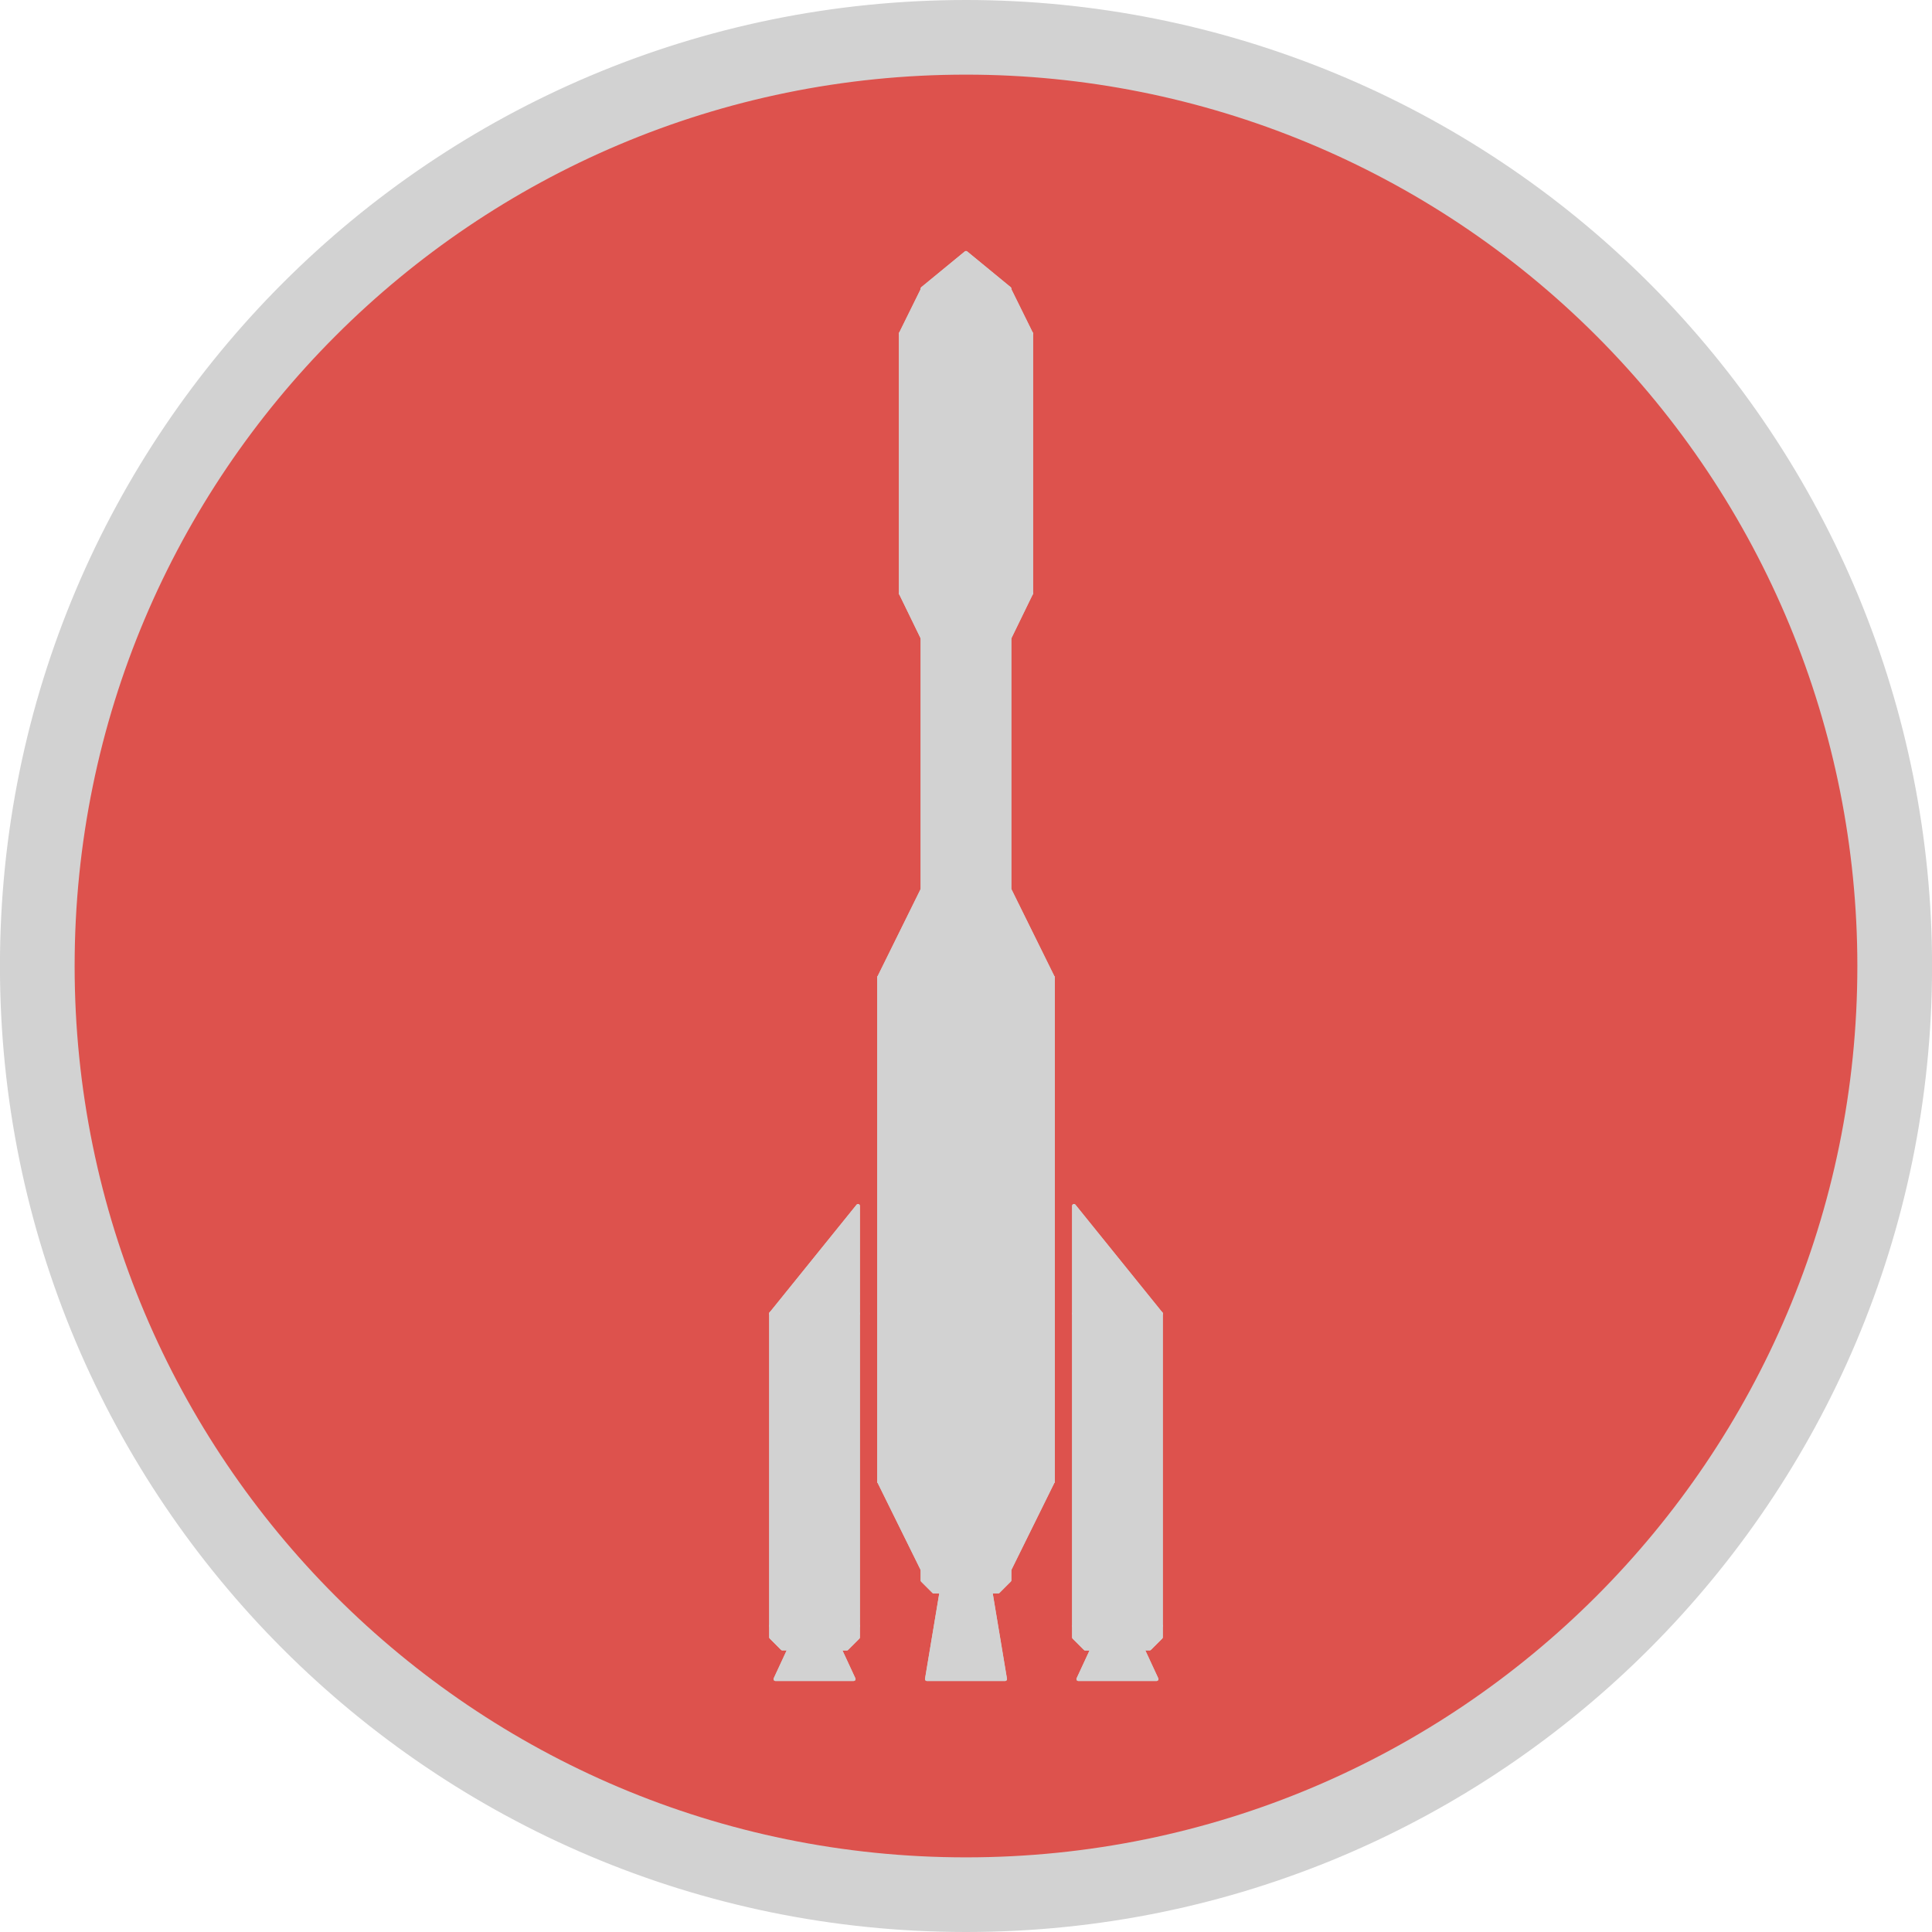 <svg version="1.1" viewBox="0.0 0.0 1024.0 1024.0" fill="none" stroke="none" stroke-linecap="square" stroke-miterlimit="10" xmlns:xlink="http://www.w3.org/1999/xlink" xmlns="http://www.w3.org/2000/svg"><clipPath id="p.0"><path d="m0 0l1024.0 0l0 1024.0l-1024.0 0l0 -1024.0z" clip-rule="nonzero"/></clipPath><g clip-path="url(#p.0)"><path fill="#000000" fill-opacity="0.0" d="m0 0l1024.0 0l0 1024.0l-1024.0 0z" fill-rule="evenodd"/><path fill="#d2d2d2" d="m11.969 512.0l0 0c0 -276.142 223.872 -500.0 500.031 -500.0l0 0c132.617 0 259.802 52.678 353.576 146.447c93.774 93.768 146.456 220.945 146.456 353.553l0 0c0 276.142 -223.872 500.0 -500.031 500.0l0 0c-276.16 0 -500.031 -223.858 -500.031 -500.0z" fill-rule="evenodd"/><path stroke="#d2d2d2" stroke-width="24.0" stroke-linejoin="round" stroke-linecap="butt" d="m11.969 512.0l0 0c0 -276.142 223.872 -500.0 500.031 -500.0l0 0c132.617 0 259.802 52.678 353.576 146.447c93.774 93.768 146.456 220.945 146.456 353.553l0 0c0 276.142 -223.872 500.0 -500.031 500.0l0 0c-276.16 0 -500.031 -223.858 -500.031 -500.0z" fill-rule="evenodd"/><path fill="#dd524d" d="m39.556 512.0l0 0c0 -260.922 211.519 -472.441 472.441 -472.441l0 0c125.299 0 245.466 49.775 334.066 138.375c88.6 88.6 138.375 208.767 138.375 334.066l0 0c0 260.922 -211.519 472.441 -472.441 472.441l0 0c-260.922 0 -472.441 -211.519 -472.441 -472.441z" fill-rule="evenodd"/><g filter="url(#shadowFilter-p.1)"><use xlink:href="#p.1" transform=""/></g><defs><filter id="shadowFilter-p.1" filterUnits="userSpaceOnUse"><feGaussianBlur in="SourceAlpha" stdDeviation="2.0" result="blur"/><feComponentTransfer in="blur" color-interpolation-filters="sRGB"><feFuncR type="linear" slope="0" intercept="0.18"/><feFuncG type="linear" slope="0" intercept="0.247"/><feFuncB type="linear" slope="0" intercept="0.349"/><feFuncA type="linear" slope="0.25" intercept="0"/></feComponentTransfer></filter></defs><g id="p.1"><path fill="#d2d2d2" d="m465.923 518.102l92.149 0l0 267.133l-92.149 0z" fill-rule="evenodd"/><path stroke="#d2d2d2" stroke-width="2.0" stroke-linejoin="round" stroke-linecap="butt" d="m465.923 518.102l92.149 0l0 267.133l-92.149 0z" fill-rule="evenodd"/></g><g filter="url(#shadowFilter-p.2)"><use xlink:href="#p.2" transform=""/></g><defs><filter id="shadowFilter-p.2" filterUnits="userSpaceOnUse"><feGaussianBlur in="SourceAlpha" stdDeviation="2.0" result="blur"/><feComponentTransfer in="blur" color-interpolation-filters="sRGB"><feFuncR type="linear" slope="0" intercept="0.18"/><feFuncG type="linear" slope="0" intercept="0.247"/><feFuncB type="linear" slope="0" intercept="0.349"/><feFuncA type="linear" slope="0.25" intercept="0"/></feComponentTransfer></filter></defs><g id="p.2"><path fill="#d2d2d2" d="m558.072 785.234l-22.879 46.337l-46.391 0l-22.879 -46.337z" fill-rule="evenodd"/><path stroke="#d2d2d2" stroke-width="2.0" stroke-linejoin="round" stroke-linecap="butt" d="m558.072 785.234l-22.879 46.337l-46.391 0l-22.879 -46.337z" fill-rule="evenodd"/></g><g filter="url(#shadowFilter-p.3)"><use xlink:href="#p.3" transform=""/></g><defs><filter id="shadowFilter-p.3" filterUnits="userSpaceOnUse"><feGaussianBlur in="SourceAlpha" stdDeviation="2.0" result="blur"/><feComponentTransfer in="blur" color-interpolation-filters="sRGB"><feFuncR type="linear" slope="0" intercept="0.18"/><feFuncG type="linear" slope="0" intercept="0.247"/><feFuncB type="linear" slope="0" intercept="0.349"/><feFuncA type="linear" slope="0.25" intercept="0"/></feComponentTransfer></filter></defs><g id="p.3"><path fill="#d2d2d2" d="m465.924 518.102l22.879 -46.337l46.391 0l22.879 46.337z" fill-rule="evenodd"/><path stroke="#d2d2d2" stroke-width="2.0" stroke-linejoin="round" stroke-linecap="butt" d="m465.924 518.102l22.879 -46.337l46.391 0l22.879 46.337z" fill-rule="evenodd"/></g><g filter="url(#shadowFilter-p.4)"><use xlink:href="#p.4" transform=""/></g><defs><filter id="shadowFilter-p.4" filterUnits="userSpaceOnUse"><feGaussianBlur in="SourceAlpha" stdDeviation="2.0" result="blur"/><feComponentTransfer in="blur" color-interpolation-filters="sRGB"><feFuncR type="linear" slope="0" intercept="0.18"/><feFuncG type="linear" slope="0" intercept="0.247"/><feFuncB type="linear" slope="0" intercept="0.349"/><feFuncA type="linear" slope="0.25" intercept="0"/></feComponentTransfer></filter></defs><g id="p.4"><path fill="#d2d2d2" d="m488.961 338.314l46.074 0l0 133.451l-46.074 0z" fill-rule="evenodd"/><path stroke="#d2d2d2" stroke-width="2.0" stroke-linejoin="round" stroke-linecap="butt" d="m488.961 338.314l46.074 0l0 133.451l-46.074 0z" fill-rule="evenodd"/></g><g filter="url(#shadowFilter-p.5)"><use xlink:href="#p.5" transform=""/></g><defs><filter id="shadowFilter-p.5" filterUnits="userSpaceOnUse"><feGaussianBlur in="SourceAlpha" stdDeviation="2.0" result="blur"/><feComponentTransfer in="blur" color-interpolation-filters="sRGB"><feFuncR type="linear" slope="0" intercept="0.18"/><feFuncG type="linear" slope="0" intercept="0.247"/><feFuncB type="linear" slope="0" intercept="0.349"/><feFuncA type="linear" slope="0.25" intercept="0"/></feComponentTransfer></filter></defs><g id="p.5"><path fill="#d2d2d2" d="m477.442 176.829l69.111 0l0 137.621l-69.111 0z" fill-rule="evenodd"/><path stroke="#d2d2d2" stroke-width="2.0" stroke-linejoin="round" stroke-linecap="butt" d="m477.442 176.829l69.111 0l0 137.621l-69.111 0z" fill-rule="evenodd"/></g><g filter="url(#shadowFilter-p.6)"><use xlink:href="#p.6" transform=""/></g><defs><filter id="shadowFilter-p.6" filterUnits="userSpaceOnUse"><feGaussianBlur in="SourceAlpha" stdDeviation="2.0" result="blur"/><feComponentTransfer in="blur" color-interpolation-filters="sRGB"><feFuncR type="linear" slope="0" intercept="0.18"/><feFuncG type="linear" slope="0" intercept="0.247"/><feFuncB type="linear" slope="0" intercept="0.349"/><feFuncA type="linear" slope="0.25" intercept="0"/></feComponentTransfer></filter></defs><g id="p.6"><path fill="#d2d2d2" d="m546.553 314.45l-11.61 23.864l-45.891 0l-11.61 -23.864z" fill-rule="evenodd"/><path stroke="#d2d2d2" stroke-width="2.0" stroke-linejoin="round" stroke-linecap="butt" d="m546.553 314.45l-11.61 23.864l-45.891 0l-11.61 -23.864z" fill-rule="evenodd"/></g><g filter="url(#shadowFilter-p.7)"><use xlink:href="#p.7" transform=""/></g><defs><filter id="shadowFilter-p.7" filterUnits="userSpaceOnUse"><feGaussianBlur in="SourceAlpha" stdDeviation="2.0" result="blur"/><feComponentTransfer in="blur" color-interpolation-filters="sRGB"><feFuncR type="linear" slope="0" intercept="0.18"/><feFuncG type="linear" slope="0" intercept="0.247"/><feFuncB type="linear" slope="0" intercept="0.349"/><feFuncA type="linear" slope="0.25" intercept="0"/></feComponentTransfer></filter></defs><g id="p.7"><path fill="#d2d2d2" d="m477.442 176.829l11.783 -23.864l45.546 0l11.783 23.864z" fill-rule="evenodd"/><path stroke="#d2d2d2" stroke-width="2.0" stroke-linejoin="round" stroke-linecap="butt" d="m477.442 176.829l11.783 -23.864l45.546 0l11.783 23.864z" fill-rule="evenodd"/></g><g filter="url(#shadowFilter-p.8)"><use xlink:href="#p.8" transform=""/></g><defs><filter id="shadowFilter-p.8" filterUnits="userSpaceOnUse"><feGaussianBlur in="SourceAlpha" stdDeviation="2.0" result="blur"/><feComponentTransfer in="blur" color-interpolation-filters="sRGB"><feFuncR type="linear" slope="0" intercept="0.18"/><feFuncG type="linear" slope="0" intercept="0.247"/><feFuncB type="linear" slope="0" intercept="0.349"/><feFuncA type="linear" slope="0.25" intercept="0"/></feComponentTransfer></filter></defs><g id="p.8"><path fill="#d2d2d2" d="m488.961 152.966l23.037 -18.921l0 0l23.037 18.921z" fill-rule="evenodd"/><path stroke="#d2d2d2" stroke-width="2.0" stroke-linejoin="round" stroke-linecap="butt" d="m488.961 152.966l23.037 -18.921l0 0l23.037 18.921z" fill-rule="evenodd"/></g><g filter="url(#shadowFilter-p.9)"><use xlink:href="#p.9" transform=""/></g><defs><filter id="shadowFilter-p.9" filterUnits="userSpaceOnUse"><feGaussianBlur in="SourceAlpha" stdDeviation="2.0" result="blur"/><feComponentTransfer in="blur" color-interpolation-filters="sRGB"><feFuncR type="linear" slope="0" intercept="0.18"/><feFuncG type="linear" slope="0" intercept="0.247"/><feFuncB type="linear" slope="0" intercept="0.349"/><feFuncA type="linear" slope="0.25" intercept="0"/></feComponentTransfer></filter></defs><g id="p.9"><path fill="#d2d2d2" d="m529.053 843.551l-34.104 0.057l-5.985 -5.975l0 -5.985l0 0l46.074 -0.077l0 0l0 5.985z" fill-rule="evenodd"/><path stroke="#d2d2d2" stroke-width="2.0" stroke-linejoin="round" stroke-linecap="butt" d="m529.053 843.551l-34.104 0.057l-5.985 -5.975l0 -5.985l0 0l46.074 -0.077l0 0l0 5.985z" fill-rule="evenodd"/></g><g filter="url(#shadowFilter-p.10)"><use xlink:href="#p.10" transform=""/></g><defs><filter id="shadowFilter-p.10" filterUnits="userSpaceOnUse"><feGaussianBlur in="SourceAlpha" stdDeviation="2.0" result="blur"/><feComponentTransfer in="blur" color-interpolation-filters="sRGB"><feFuncR type="linear" slope="0" intercept="0.18"/><feFuncG type="linear" slope="0" intercept="0.247"/><feFuncB type="linear" slope="0" intercept="0.349"/><feFuncA type="linear" slope="0.25" intercept="0"/></feComponentTransfer></filter></defs><g id="p.10"><path fill="#d2d2d2" d="m491.264 889.956l7.729 -46.337l26.009 0l7.729 46.337z" fill-rule="evenodd"/><path stroke="#d2d2d2" stroke-width="2.0" stroke-linejoin="round" stroke-linecap="butt" d="m491.264 889.956l7.729 -46.337l26.009 0l7.729 46.337z" fill-rule="evenodd"/></g><g filter="url(#shadowFilter-p.11)"><use xlink:href="#p.11" transform=""/></g><defs><filter id="shadowFilter-p.11" filterUnits="userSpaceOnUse"><feGaussianBlur in="SourceAlpha" stdDeviation="2.0" result="blur"/><feComponentTransfer in="blur" color-interpolation-filters="sRGB"><feFuncR type="linear" slope="0" intercept="0.18"/><feFuncG type="linear" slope="0" intercept="0.247"/><feFuncB type="linear" slope="0" intercept="0.349"/><feFuncA type="linear" slope="0.25" intercept="0"/></feComponentTransfer></filter></defs><g id="p.11"><path fill="#d2d2d2" d="m569.232 696.235l0 -57.072l46.074 57.072z" fill-rule="evenodd"/><path stroke="#d2d2d2" stroke-width="2.0" stroke-linejoin="round" stroke-linecap="butt" d="m569.232 696.235l0 -57.072l46.074 57.072z" fill-rule="evenodd"/></g><g filter="url(#shadowFilter-p.12)"><use xlink:href="#p.12" transform=""/></g><defs><filter id="shadowFilter-p.12" filterUnits="userSpaceOnUse"><feGaussianBlur in="SourceAlpha" stdDeviation="2.0" result="blur"/><feComponentTransfer in="blur" color-interpolation-filters="sRGB"><feFuncR type="linear" slope="0" intercept="0.18"/><feFuncG type="linear" slope="0" intercept="0.247"/><feFuncB type="linear" slope="0" intercept="0.349"/><feFuncA type="linear" slope="0.25" intercept="0"/></feComponentTransfer></filter></defs><g id="p.12"><path fill="#d2d2d2" d="m569.232 696.235l46.074 0l0 165.5l-46.074 0z" fill-rule="evenodd"/><path stroke="#d2d2d2" stroke-width="2.0" stroke-linejoin="round" stroke-linecap="butt" d="m569.232 696.235l46.074 0l0 165.5l-46.074 0z" fill-rule="evenodd"/></g><g filter="url(#shadowFilter-p.13)"><use xlink:href="#p.13" transform=""/></g><defs><filter id="shadowFilter-p.13" filterUnits="userSpaceOnUse"><feGaussianBlur in="SourceAlpha" stdDeviation="2.0" result="blur"/><feComponentTransfer in="blur" color-interpolation-filters="sRGB"><feFuncR type="linear" slope="0" intercept="0.18"/><feFuncG type="linear" slope="0" intercept="0.247"/><feFuncB type="linear" slope="0" intercept="0.349"/><feFuncA type="linear" slope="0.25" intercept="0"/></feComponentTransfer></filter></defs><g id="p.13"><path fill="#d2d2d2" d="m609.324 873.748l-34.104 0.057l-5.985 -5.975l0 -5.985l0 0l46.074 -0.077l0 0l0 5.985z" fill-rule="evenodd"/><path stroke="#d2d2d2" stroke-width="2.0" stroke-linejoin="round" stroke-linecap="butt" d="m609.324 873.748l-34.104 0.057l-5.985 -5.975l0 -5.985l0 0l46.074 -0.077l0 0l0 5.985z" fill-rule="evenodd"/></g><g filter="url(#shadowFilter-p.14)"><use xlink:href="#p.14" transform=""/></g><defs><filter id="shadowFilter-p.14" filterUnits="userSpaceOnUse"><feGaussianBlur in="SourceAlpha" stdDeviation="2.0" result="blur"/><feComponentTransfer in="blur" color-interpolation-filters="sRGB"><feFuncR type="linear" slope="0" intercept="0.18"/><feFuncG type="linear" slope="0" intercept="0.247"/><feFuncB type="linear" slope="0" intercept="0.349"/><feFuncA type="linear" slope="0.25" intercept="0"/></feComponentTransfer></filter></defs><g id="p.14"><path fill="#d2d2d2" d="m571.536 889.956l7.491 -16.141l26.485 0l7.491 16.141z" fill-rule="evenodd"/><path stroke="#d2d2d2" stroke-width="2.0" stroke-linejoin="round" stroke-linecap="butt" d="m571.536 889.956l7.491 -16.141l26.485 0l7.491 16.141z" fill-rule="evenodd"/></g><g filter="url(#shadowFilter-p.15)"><use xlink:href="#p.15" transform=""/></g><defs><filter id="shadowFilter-p.15" filterUnits="userSpaceOnUse"><feGaussianBlur in="SourceAlpha" stdDeviation="2.0" result="blur"/><feComponentTransfer in="blur" color-interpolation-filters="sRGB"><feFuncR type="linear" slope="0" intercept="0.18"/><feFuncG type="linear" slope="0" intercept="0.247"/><feFuncB type="linear" slope="0" intercept="0.349"/><feFuncA type="linear" slope="0.25" intercept="0"/></feComponentTransfer></filter></defs><g id="p.15"><path fill="#d2d2d2" d="m454.766 696.232l0 -57.072l-46.074 57.072z" fill-rule="evenodd"/><path stroke="#d2d2d2" stroke-width="2.0" stroke-linejoin="round" stroke-linecap="butt" d="m454.766 696.232l0 -57.072l-46.074 57.072z" fill-rule="evenodd"/></g><g filter="url(#shadowFilter-p.16)"><use xlink:href="#p.16" transform=""/></g><defs><filter id="shadowFilter-p.16" filterUnits="userSpaceOnUse"><feGaussianBlur in="SourceAlpha" stdDeviation="2.0" result="blur"/><feComponentTransfer in="blur" color-interpolation-filters="sRGB"><feFuncR type="linear" slope="0" intercept="0.18"/><feFuncG type="linear" slope="0" intercept="0.247"/><feFuncB type="linear" slope="0" intercept="0.349"/><feFuncA type="linear" slope="0.25" intercept="0"/></feComponentTransfer></filter></defs><g id="p.16"><path fill="#d2d2d2" d="m454.766 696.232l-46.074 0l0 165.5l46.074 0z" fill-rule="evenodd"/><path stroke="#d2d2d2" stroke-width="2.0" stroke-linejoin="round" stroke-linecap="butt" d="m454.766 696.232l-46.074 0l0 165.5l46.074 0z" fill-rule="evenodd"/></g><g filter="url(#shadowFilter-p.17)"><use xlink:href="#p.17" transform=""/></g><defs><filter id="shadowFilter-p.17" filterUnits="userSpaceOnUse"><feGaussianBlur in="SourceAlpha" stdDeviation="2.0" result="blur"/><feComponentTransfer in="blur" color-interpolation-filters="sRGB"><feFuncR type="linear" slope="0" intercept="0.18"/><feFuncG type="linear" slope="0" intercept="0.247"/><feFuncB type="linear" slope="0" intercept="0.349"/><feFuncA type="linear" slope="0.25" intercept="0"/></feComponentTransfer></filter></defs><g id="p.17"><path fill="#d2d2d2" d="m414.674 873.744l34.104 0.057l5.985 -5.975l0 -5.985l0 0l-46.074 -0.077l0 0l0 5.985z" fill-rule="evenodd"/><path stroke="#d2d2d2" stroke-width="2.0" stroke-linejoin="round" stroke-linecap="butt" d="m414.674 873.744l34.104 0.057l5.985 -5.975l0 -5.985l0 0l-46.074 -0.077l0 0l0 5.985z" fill-rule="evenodd"/></g><g filter="url(#shadowFilter-p.18)"><use xlink:href="#p.18" transform=""/></g><defs><filter id="shadowFilter-p.18" filterUnits="userSpaceOnUse"><feGaussianBlur in="SourceAlpha" stdDeviation="2.0" result="blur"/><feComponentTransfer in="blur" color-interpolation-filters="sRGB"><feFuncR type="linear" slope="0" intercept="0.18"/><feFuncG type="linear" slope="0" intercept="0.247"/><feFuncB type="linear" slope="0" intercept="0.349"/><feFuncA type="linear" slope="0.25" intercept="0"/></feComponentTransfer></filter></defs><g id="p.18"><path fill="#d2d2d2" d="m452.463 889.953l-7.491 -16.141l-26.485 0l-7.491 16.141z" fill-rule="evenodd"/><path stroke="#d2d2d2" stroke-width="2.0" stroke-linejoin="round" stroke-linecap="butt" d="m452.463 889.953l-7.491 -16.141l-26.485 0l-7.491 16.141z" fill-rule="evenodd"/></g></g></svg>